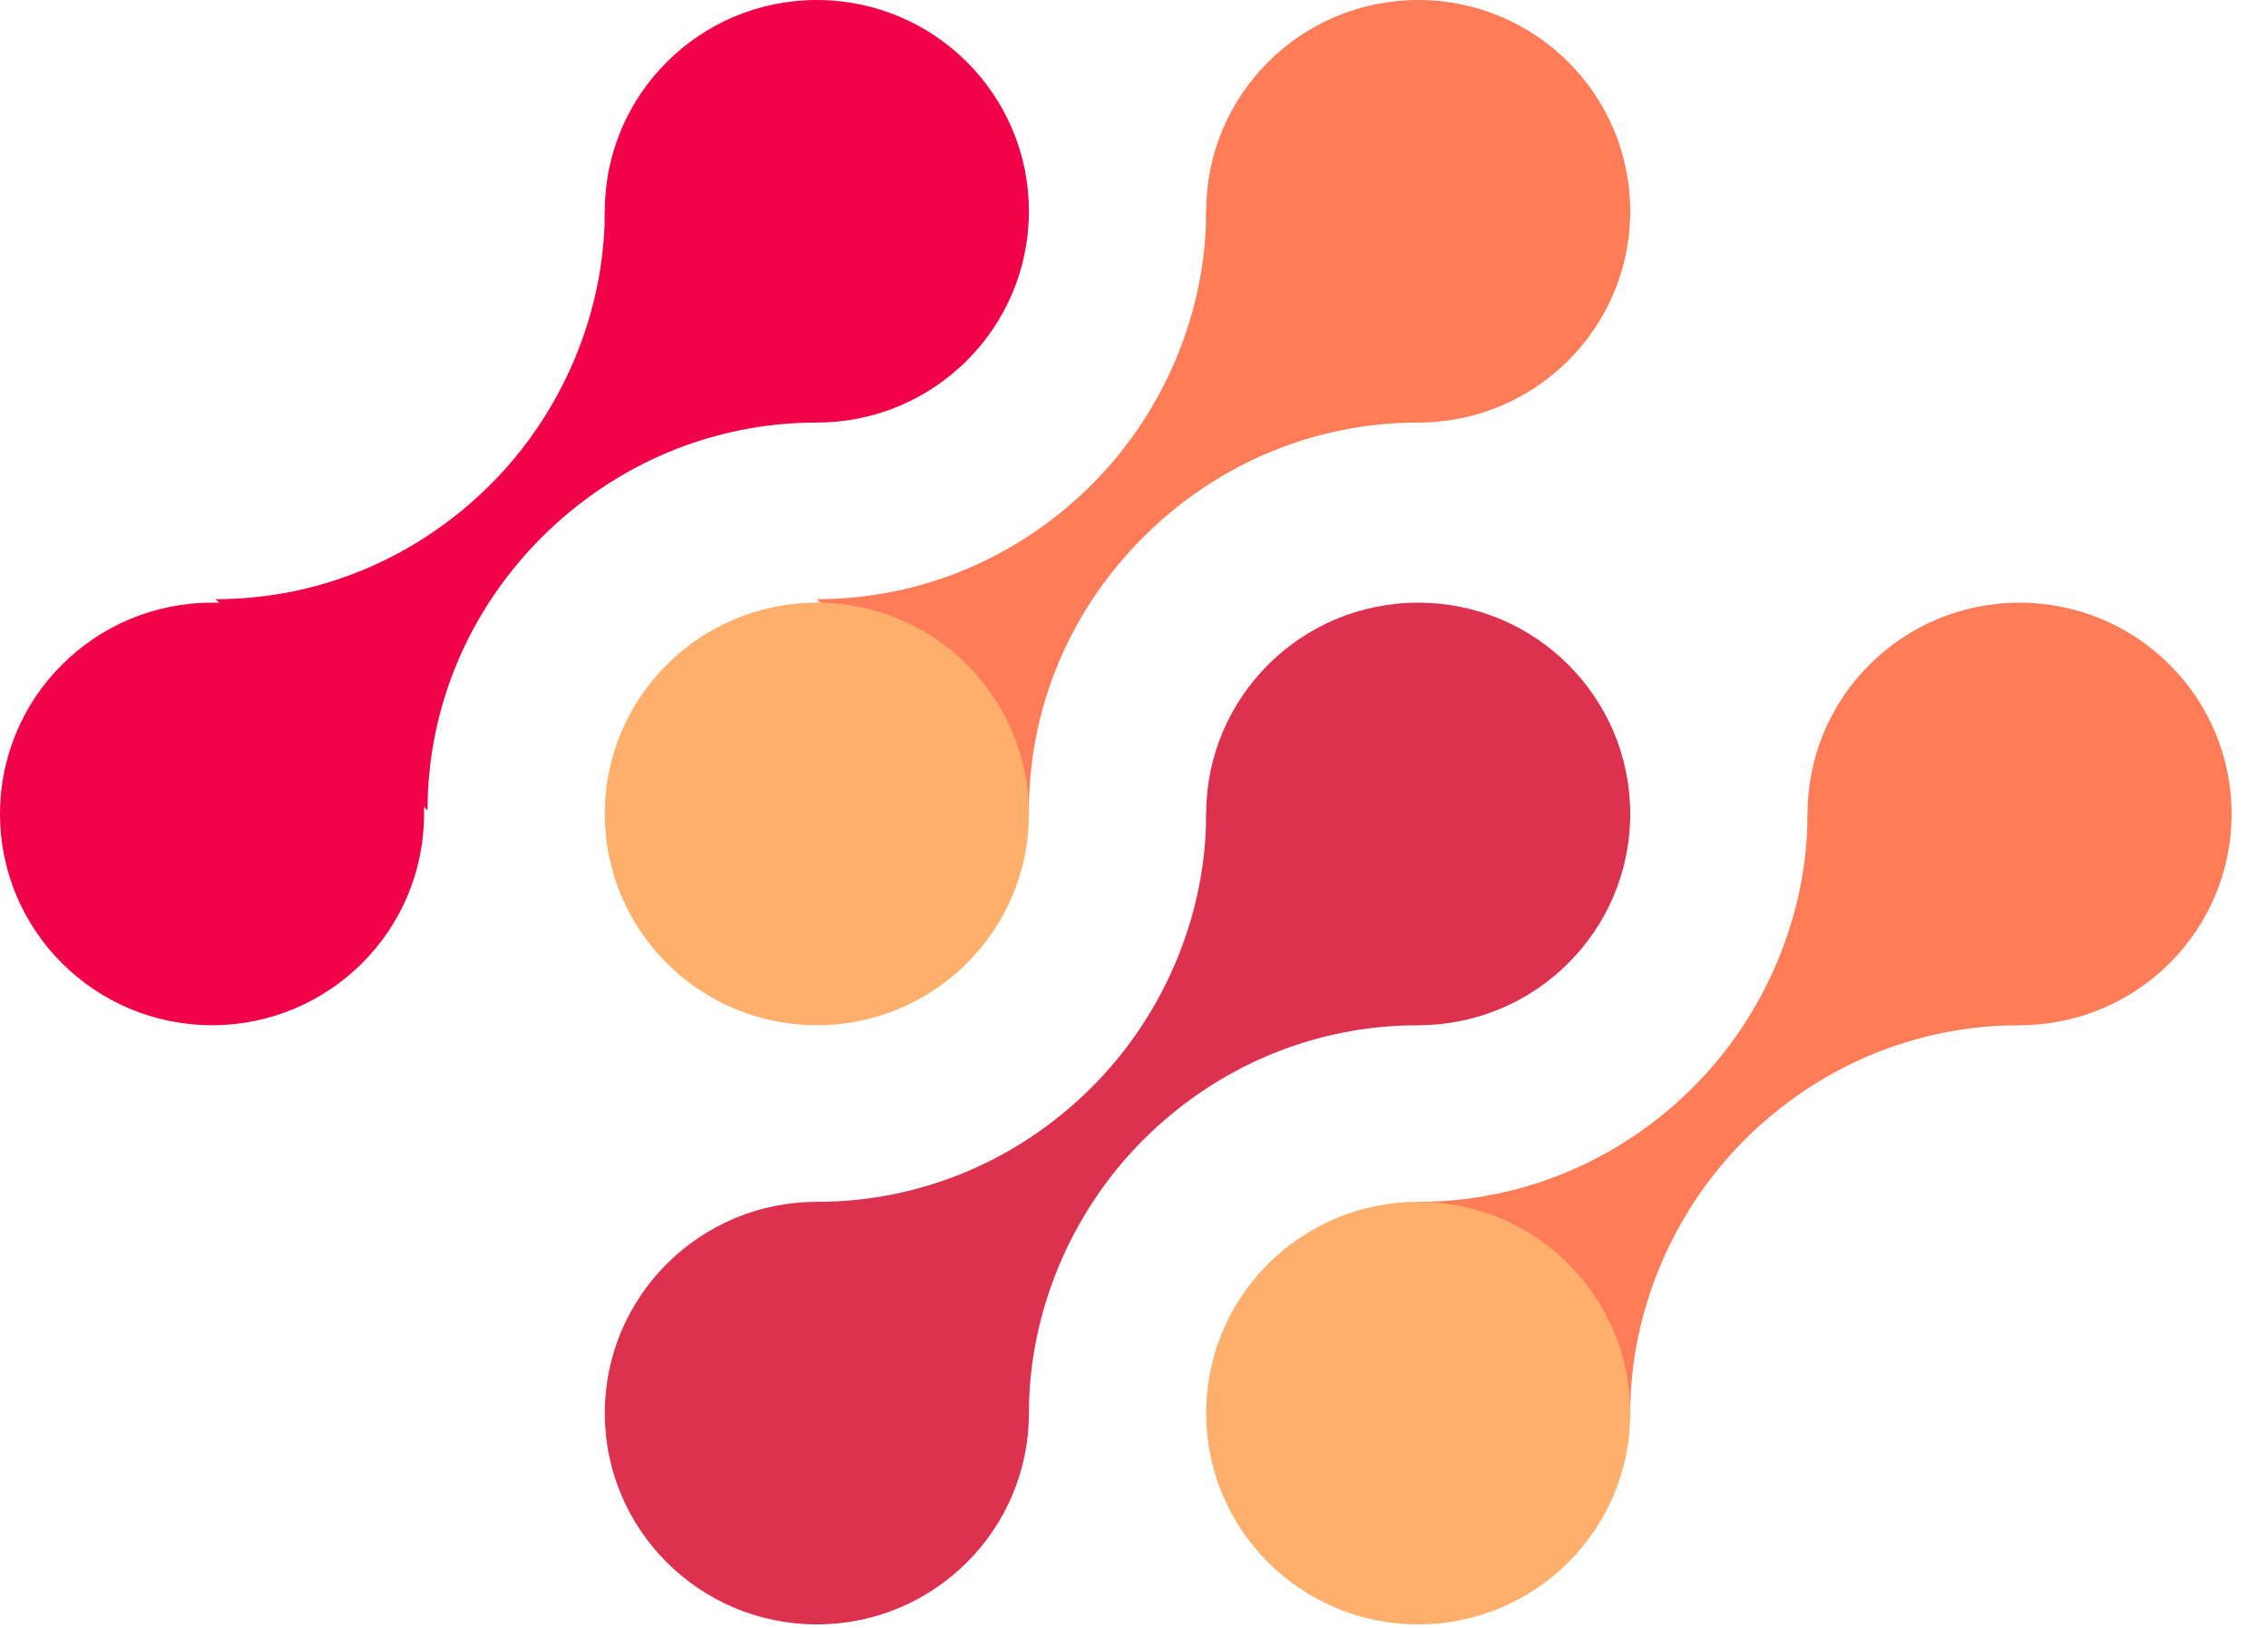 <svg width="39" height="28" viewBox="0 0 39 28" fill="none" xmlns="http://www.w3.org/2000/svg">
<path d="M3.646 17.634C5.66 17.634 7.292 16.007 7.292 14C7.292 11.993 5.66 10.366 3.646 10.366C1.632 10.366 0 11.993 0 14C0 16.007 1.632 17.634 3.646 17.634Z" fill="#F1034A"/>
<path d="M14.046 7.268C16.06 7.268 17.693 5.641 17.693 3.634C17.693 1.627 16.06 0 14.046 0C12.033 0 10.4 1.627 10.4 3.634C10.4 5.641 12.033 7.268 14.046 7.268Z" fill="#F1034A"/>
<path d="M14.046 7.268C12.253 7.268 10.58 7.983 9.324 9.234C8.069 10.485 7.352 12.153 7.352 13.94L3.706 10.306C5.499 10.306 7.173 9.591 8.428 8.34C9.683 7.089 10.4 5.362 10.4 3.634L14.046 7.268Z" fill="#F1034A"/>
<path d="M14.046 27.94C16.06 27.94 17.693 26.313 17.693 24.306C17.693 22.299 16.06 20.672 14.046 20.672C12.033 20.672 10.4 22.299 10.4 24.306C10.4 26.313 12.033 27.94 14.046 27.94Z" fill="#DC314F"/>
<path d="M24.387 17.634C26.401 17.634 28.033 16.007 28.033 14C28.033 11.993 26.401 10.366 24.387 10.366C22.373 10.366 20.741 11.993 20.741 14C20.741 16.007 22.373 17.634 24.387 17.634Z" fill="#DC314F"/>
<path d="M24.387 17.634C22.594 17.634 20.92 18.349 19.665 19.6C18.41 20.851 17.693 22.579 17.693 24.306L14.046 20.672C15.84 20.672 17.513 19.957 18.768 18.706C20.024 17.455 20.741 15.728 20.741 14L24.387 17.634Z" fill="#DC314F"/>
<path d="M24.387 7.268C26.401 7.268 28.033 5.641 28.033 3.634C28.033 1.627 26.401 0 24.387 0C22.373 0 20.741 1.627 20.741 3.634C20.741 5.641 22.373 7.268 24.387 7.268Z" fill="#FF7C59"/>
<path d="M24.387 7.268C22.594 7.268 20.92 7.983 19.665 9.234C18.41 10.485 17.693 12.153 17.693 13.94L14.046 10.306C15.84 10.306 17.513 9.591 18.768 8.34C20.024 7.089 20.741 5.362 20.741 3.634L24.387 7.268Z" fill="#FF7C59"/>
<path d="M14.046 17.634C16.06 17.634 17.693 16.007 17.693 14C17.693 11.993 16.06 10.366 14.046 10.366C12.033 10.366 10.4 11.993 10.4 14C10.4 16.007 12.033 17.634 14.046 17.634Z" fill="#FFAF6C"/>
<path d="M34.728 17.634C36.741 17.634 38.374 16.007 38.374 14C38.374 11.993 36.741 10.366 34.728 10.366C32.714 10.366 31.082 11.993 31.082 14C31.082 16.007 32.714 17.634 34.728 17.634Z" fill="#FF7C59"/>
<path d="M34.728 17.634C32.935 17.634 31.261 18.349 30.006 19.6C28.75 20.851 28.033 22.579 28.033 24.306L24.387 20.672C26.18 20.672 27.854 19.957 29.109 18.706C30.364 17.455 31.082 15.728 31.082 14L34.728 17.634Z" fill="#FF7C59"/>
<path d="M24.387 27.94C26.401 27.94 28.033 26.313 28.033 24.306C28.033 22.299 26.401 20.672 24.387 20.672C22.373 20.672 20.741 22.299 20.741 24.306C20.741 26.313 22.373 27.94 24.387 27.94Z" fill="#FFAF6C"/>
</svg>
